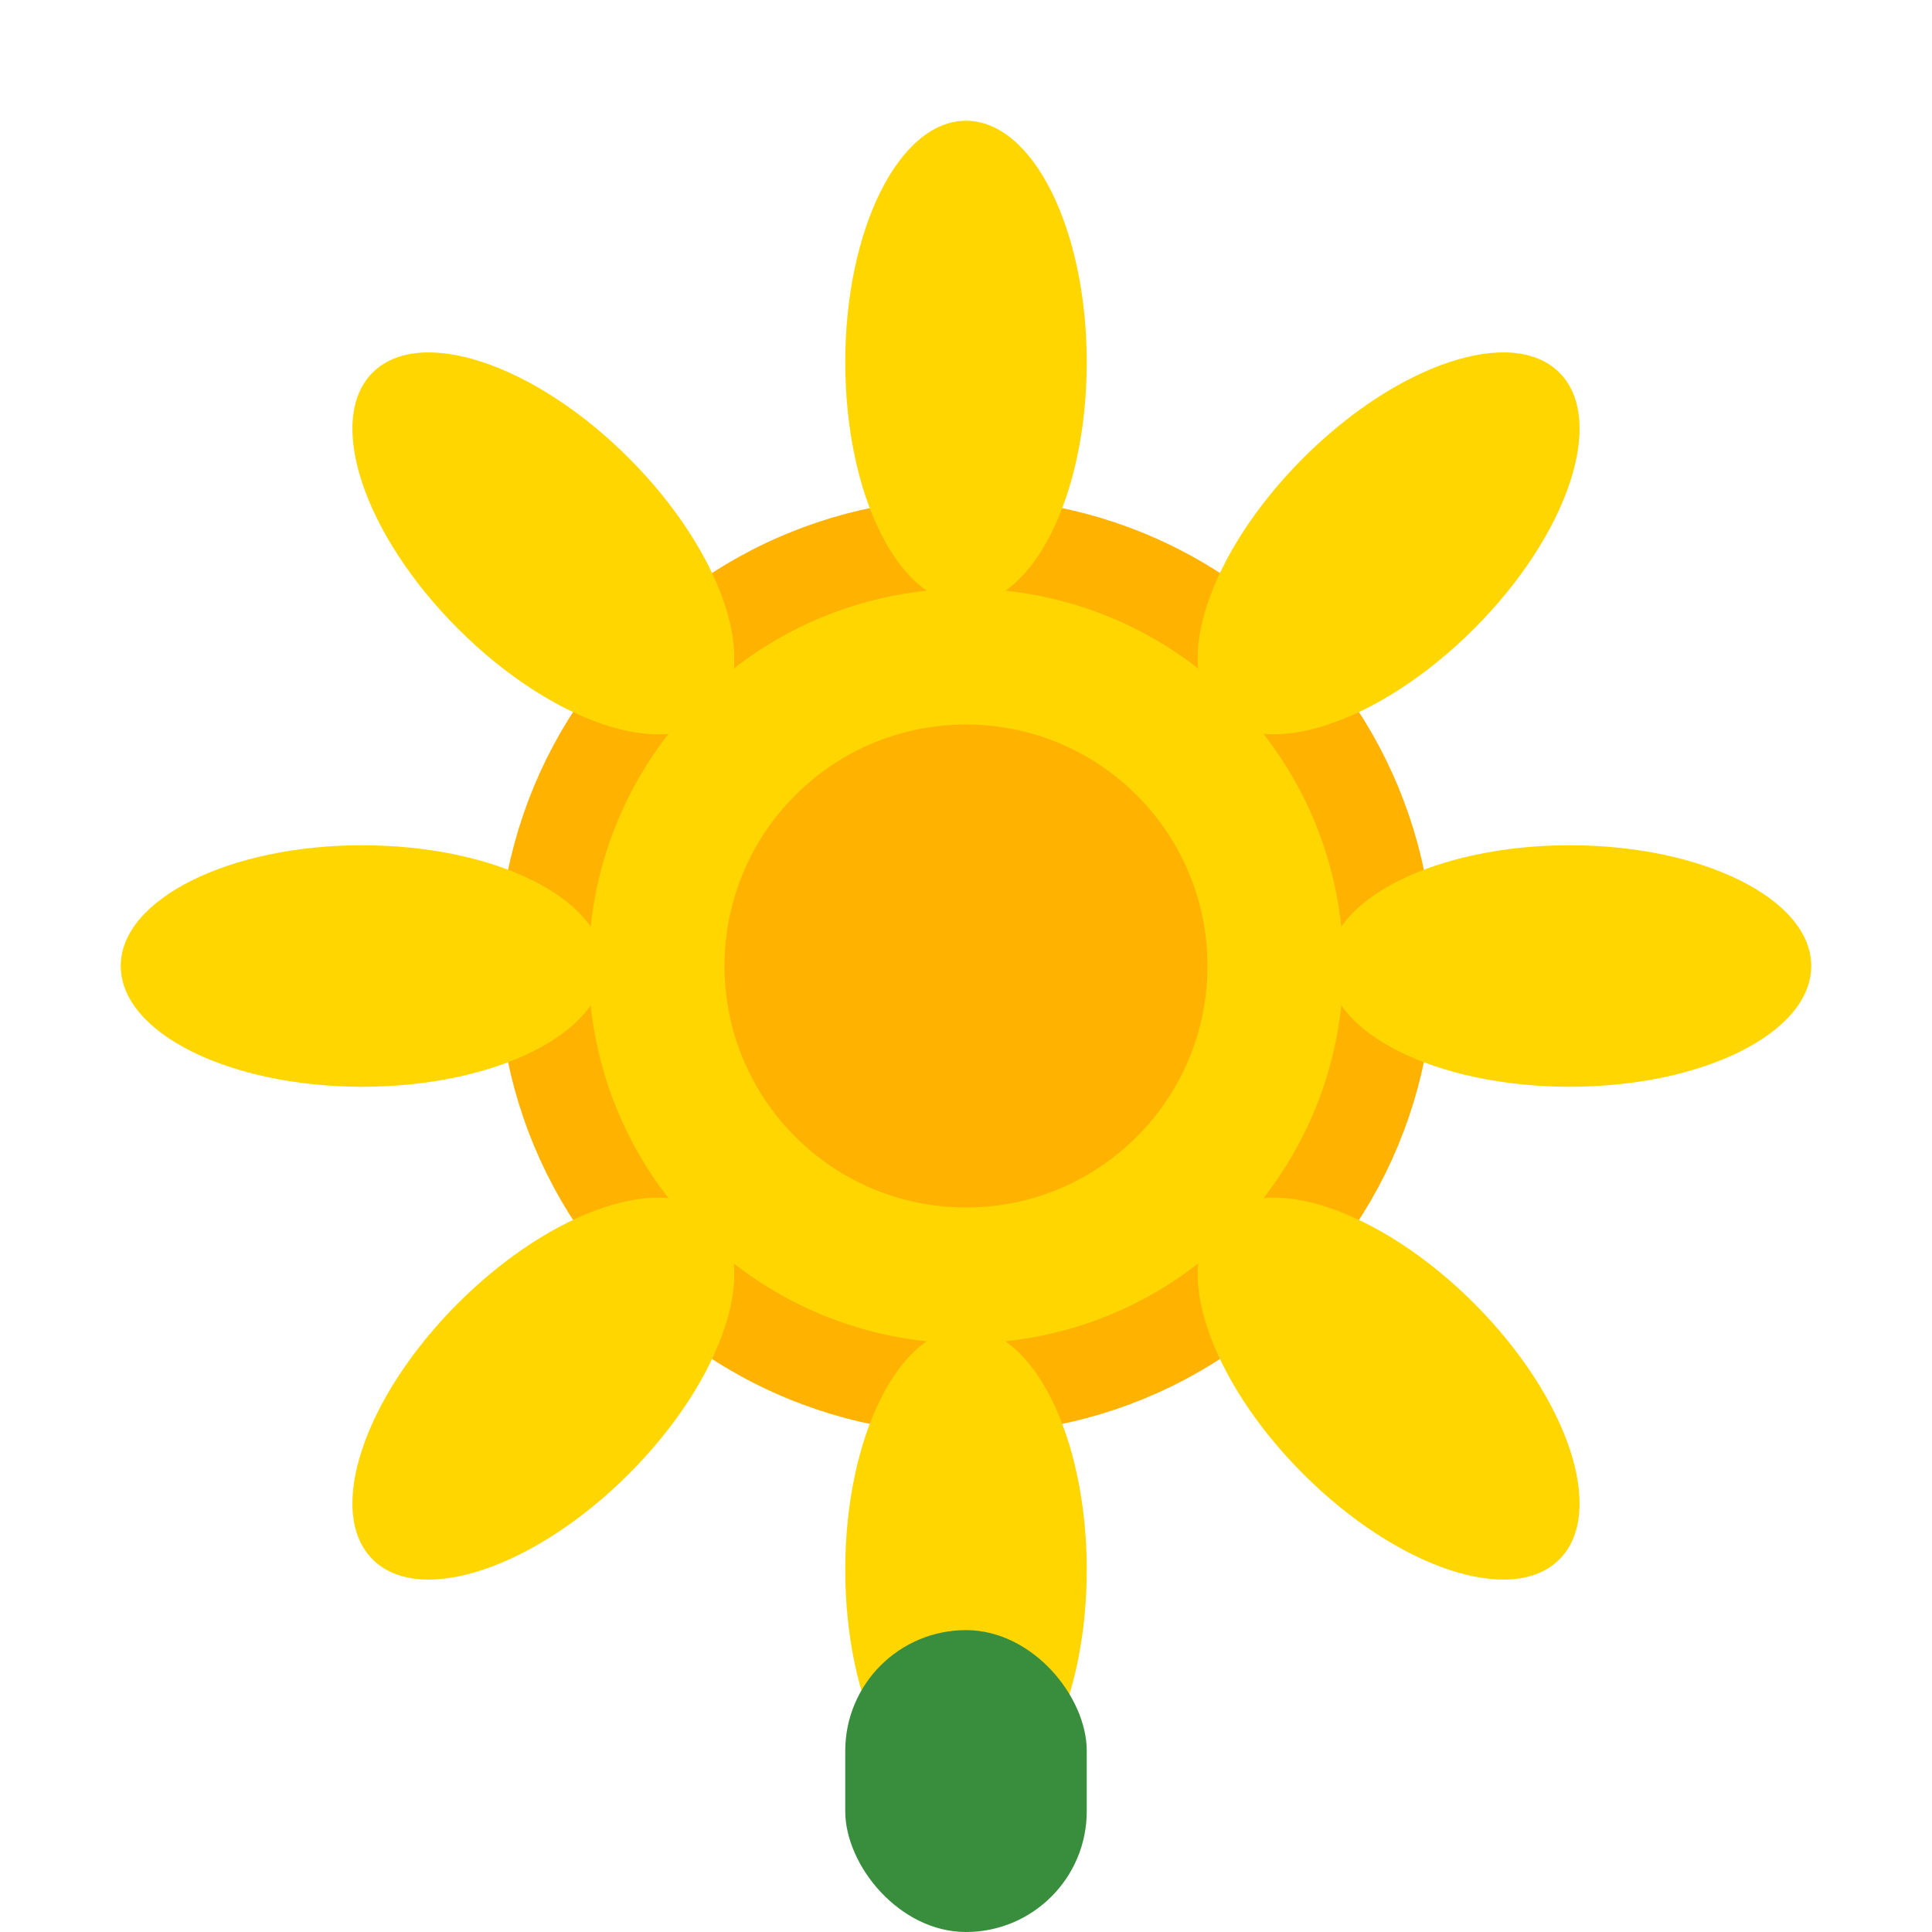 <svg width="64" height="64" viewBox="0 0 64 64" fill="none" xmlns="http://www.w3.org/2000/svg">
  <circle cx="32" cy="32" r="14" fill="#FFD600" stroke="#FFB300" stroke-width="3"/>
  <circle cx="32" cy="32" r="8" fill="#FFB300"/>
  <g>
    <ellipse cx="32" cy="12" rx="4" ry="8" fill="#FFD600"/>
    <ellipse cx="32" cy="52" rx="4" ry="8" fill="#FFD600"/>
    <ellipse cx="12" cy="32" rx="8" ry="4" fill="#FFD600"/>
    <ellipse cx="52" cy="32" rx="8" ry="4" fill="#FFD600"/>
    <ellipse cx="18" cy="18" rx="4" ry="8" transform="rotate(-45 18 18)" fill="#FFD600"/>
    <ellipse cx="46" cy="18" rx="4" ry="8" transform="rotate(45 46 18)" fill="#FFD600"/>
    <ellipse cx="18" cy="46" rx="4" ry="8" transform="rotate(45 18 46)" fill="#FFD600"/>
    <ellipse cx="46" cy="46" rx="4" ry="8" transform="rotate(-45 46 46)" fill="#FFD600"/>
  </g>
  <rect x="28" y="54" width="8" height="10" rx="4" fill="#388E3C"/>
</svg> 